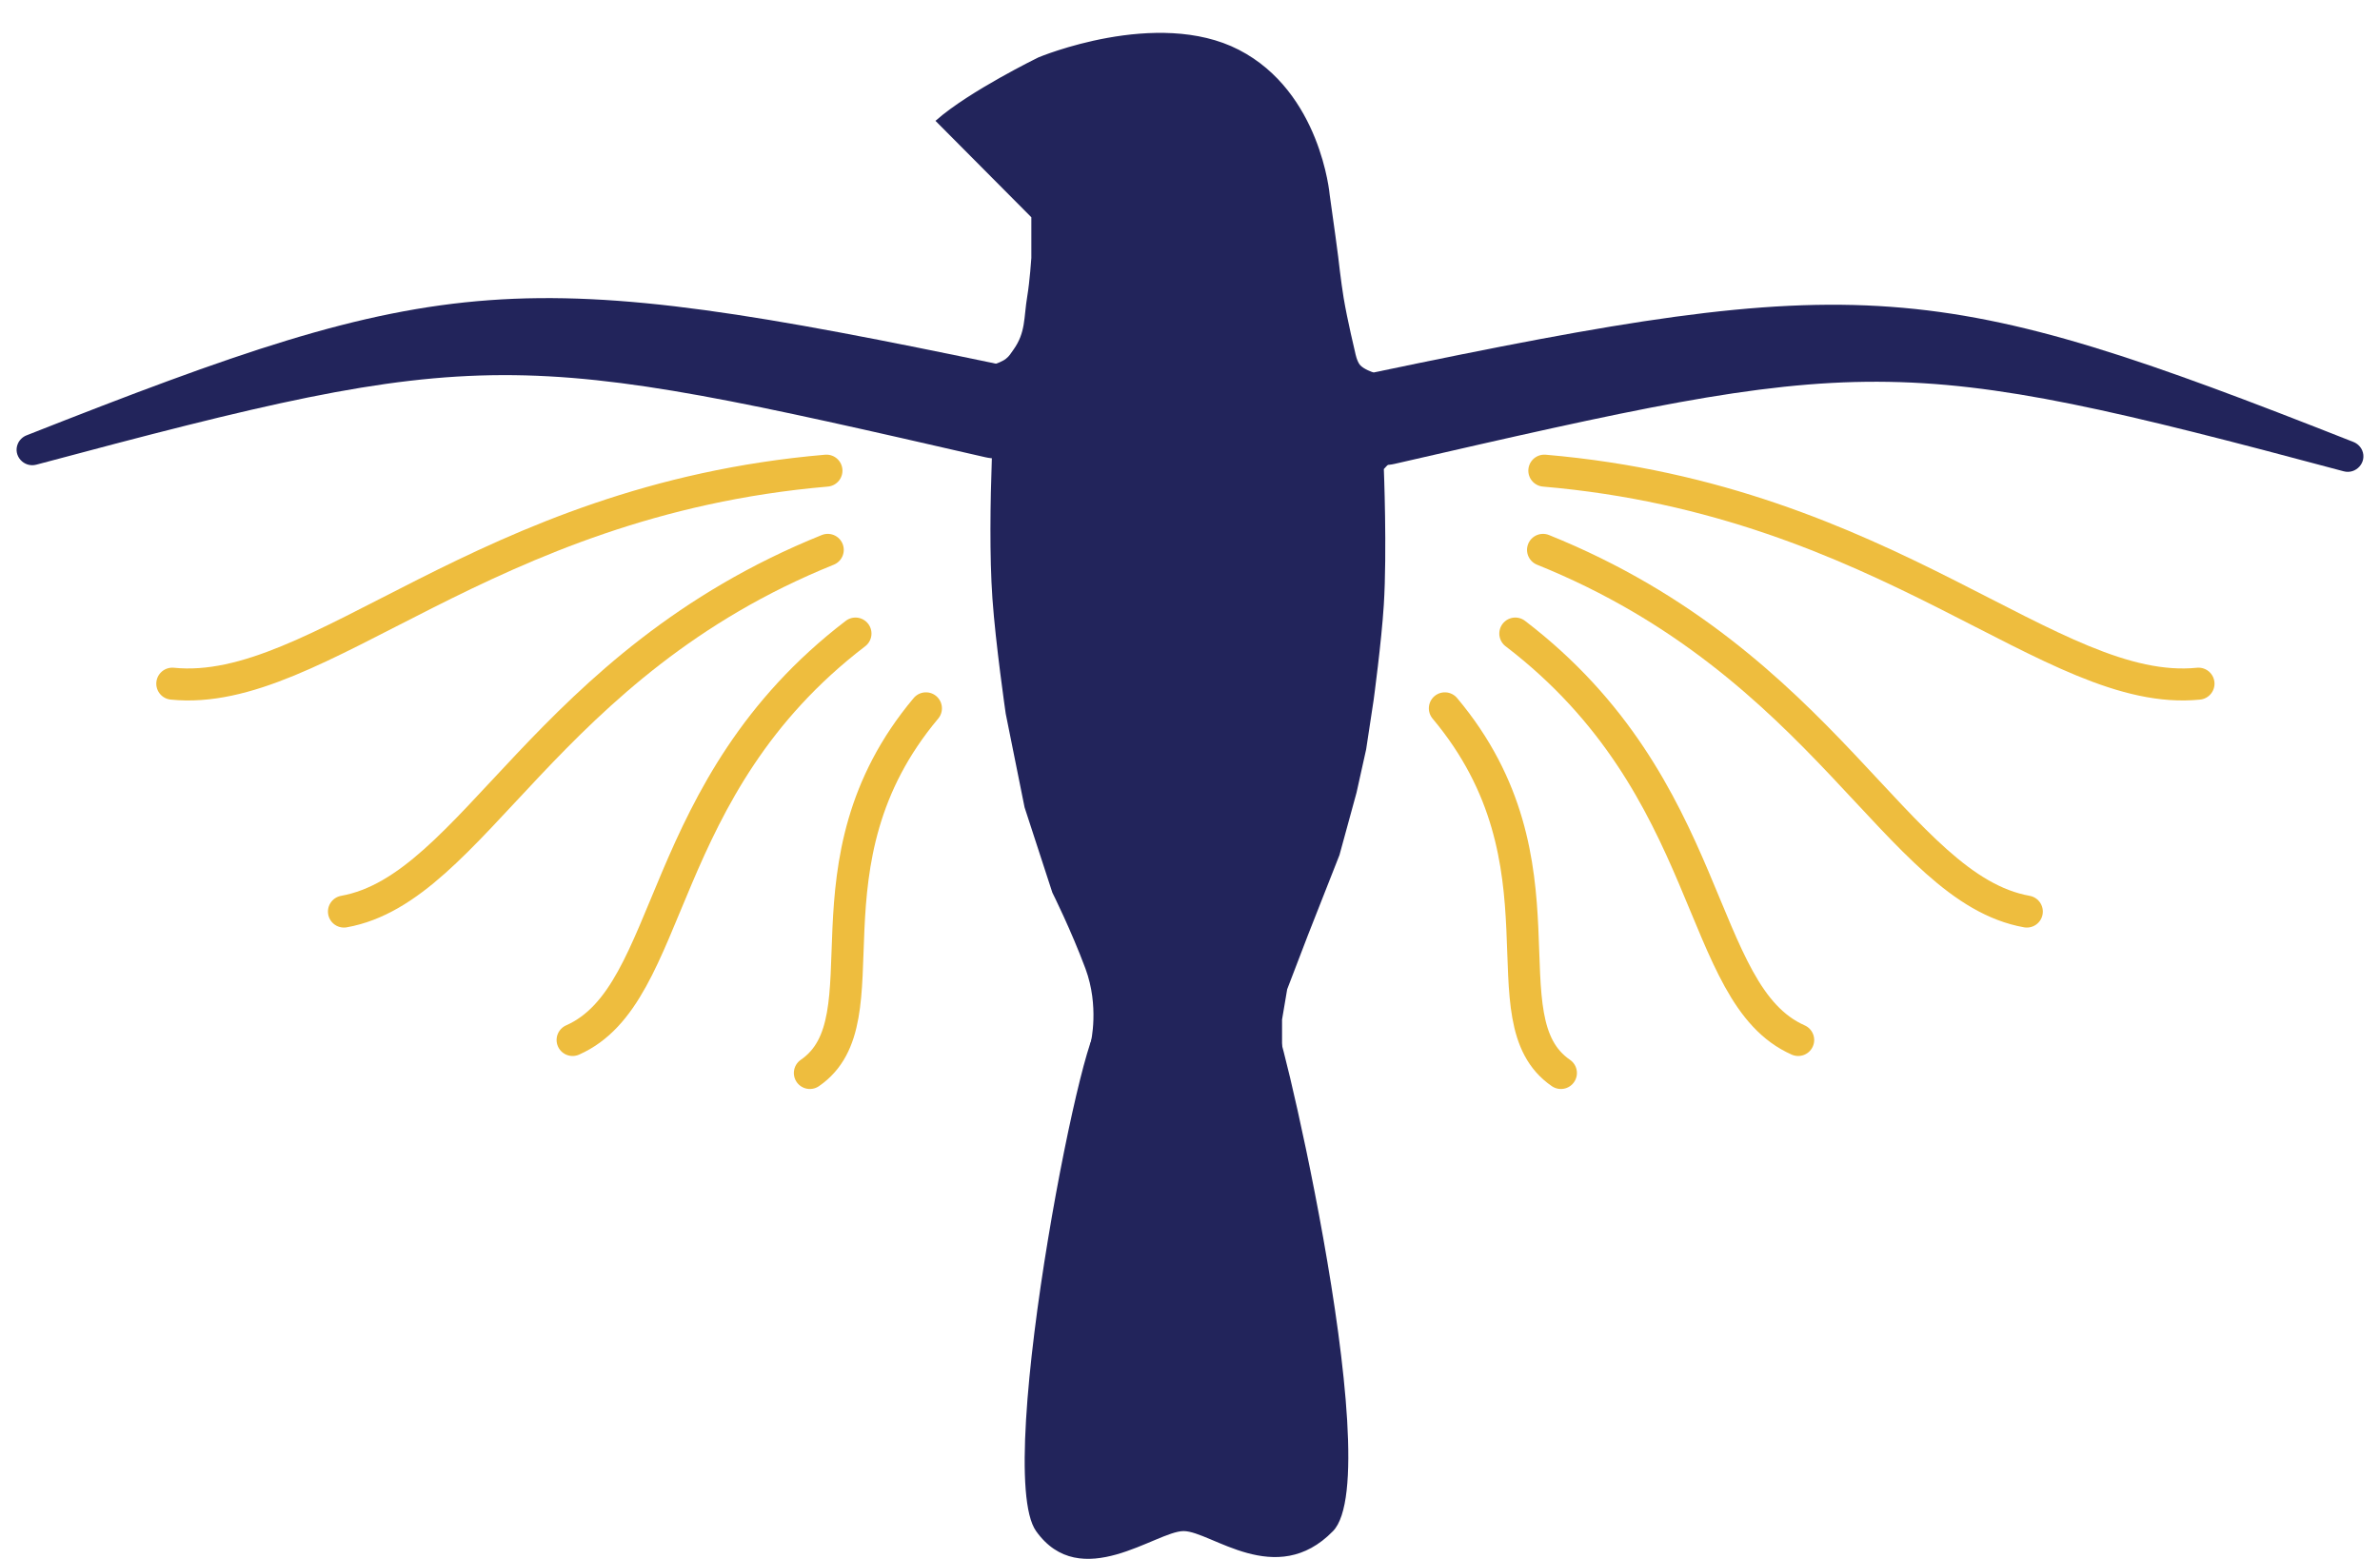 <svg width="1041" height="682" viewBox="0 0 1041 682" fill="none" xmlns="http://www.w3.org/2000/svg">
<path d="M75.355 299.107C139.673 305.589 210.43 218.876 361.488 205.91" stroke="#EEBD3E" stroke-width="14" stroke-linecap="round"/>
<path d="M150.446 398.812C207.272 388.639 238.112 290.558 362.059 240.567" stroke="#EEBD3E" stroke-width="14" stroke-linecap="round"/>
<path d="M250.45 454.995C295.595 435.017 285.966 344.641 374.182 277.177" stroke="#EEBD3E" stroke-width="14" stroke-linecap="round"/>
<path d="M354.23 469.432C388.418 445.985 348.112 377.718 404.999 309.893" stroke="#EEBD3E" stroke-width="14" stroke-linecap="round"/>
<path d="M961.615 299.107C897.296 305.589 826.539 218.876 675.481 205.91" stroke="#EEBD3E" stroke-width="14" stroke-linecap="round"/>
<path d="M886.524 398.812C829.697 388.639 798.857 290.559 674.911 240.567" stroke="#EEBD3E" stroke-width="14" stroke-linecap="round"/>
<path d="M786.519 454.996C741.374 435.018 751.003 344.642 662.787 277.178" stroke="#EEBD3E" stroke-width="14" stroke-linecap="round"/>
<path d="M682.739 469.433C648.552 445.986 688.857 377.719 631.97 309.894" stroke="#EEBD3E" stroke-width="14" stroke-linecap="round"/>
<path d="M454.431 25.551C454.431 25.551 424.29 40.274 409.904 52.893L451.603 94.841L451.603 112.893C451.603 112.893 450.911 123.163 449.82 129.649C448.233 139.083 449.23 145.549 443.643 153.344C442.435 155.03 441.872 156.138 440.22 157.415C438.712 158.581 435.835 159.617 435.835 159.617L434.665 165.224L432.502 168.609L426.65 170.203L434.665 193.939L444.413 197.19L445.454 197.194L468.288 202.278L491.166 199.429L494.877 195.351L509.938 187.378L520.828 185.07L535.086 187.709L548.512 191.971L560.527 201.116L614.295 194.678L625.48 192.889L619.428 174.641L606.26 170.942L600.355 163.355C600.355 163.355 596.138 161.991 594.451 159.96C592.968 158.175 592.284 154.484 592.284 154.484C592.284 154.484 588.779 139.877 587.209 130.406C586.039 123.346 584.801 112.253 584.801 112.253L583.598 103.177L581.091 85.186C581.091 85.186 577.224 40.577 541.667 22.247C506.109 3.916 454.431 25.551 454.431 25.551Z" fill="#22245B"/>
<path d="M426.65 170.203C421.136 173.738 432.164 166.667 426.65 170.203ZM426.65 170.203L434.665 193.939L444.413 197.19L445.454 197.194L468.288 202.278L491.166 199.429L494.877 195.351L509.938 187.378L520.828 185.07L535.086 187.709L548.512 191.971L560.527 201.116L614.295 194.678L625.48 192.889L619.428 174.641L606.26 170.942L600.355 163.355C600.355 163.355 596.138 161.991 594.451 159.96C592.968 158.175 592.284 154.484 592.284 154.484C592.284 154.484 588.779 139.877 587.209 130.406C586.039 123.346 584.801 112.253 584.801 112.253L583.598 103.177L581.091 85.186C581.091 85.186 577.224 40.577 541.667 22.247C506.109 3.916 454.431 25.551 454.431 25.551C454.431 25.551 424.29 40.274 409.904 52.893L451.603 94.841L451.603 112.893C451.603 112.893 450.911 123.163 449.82 129.649C448.233 139.083 449.23 145.549 443.643 153.344C442.435 155.03 441.872 156.138 440.22 157.415C438.712 158.581 435.835 159.617 435.835 159.617L434.665 165.224L432.502 168.609L426.65 170.203Z" stroke="#22245B"/>
<path d="M584.453 373.602L570.681 408.597L561.548 432.428L559.265 445.928V462.835L552.415 456.26H478.603C478.603 456.26 482.47 440.175 476.186 423.271C469.901 406.367 461.682 389.932 461.682 389.932L449.597 352.836L441.378 311.984C441.378 311.984 436.952 281.44 435.577 261.741C432.999 224.806 437.027 166.956 437.027 166.956H601.497L613.255 173.607L601.497 182.474L596.07 192.45L616.102 191.342L603.767 204.643C603.767 204.643 605.242 241.255 603.767 264.643C602.746 280.84 599.347 305.972 599.347 305.972L596.07 327.576L591.9 346.362L584.453 373.602Z" fill="#22245B" stroke="#22245B" stroke-width="3"/>
<path d="M456.213 179.32C455.884 169.913 449.087 161.925 439.879 159.998C225.55 115.153 194.631 118.249 11.611 190.463C9.92 191.13 8.505 192.474 7.795 194.148V194.148C5.59 199.341 10.457 204.748 15.905 203.29C212.85 150.588 224.307 152.606 430.99 200.041C444.13 203.057 456.684 192.8 456.213 179.32V179.32Z" fill="#22245B"/>
<path d="M584.787 182.219C585.116 172.812 591.913 164.824 601.121 162.897C815.45 118.052 846.369 121.148 1029.39 193.362C1031.08 194.029 1032.49 195.373 1033.21 197.047V197.047C1035.41 202.24 1030.54 207.647 1025.1 206.189C828.15 153.487 816.693 155.505 610.01 202.94C596.87 205.956 584.316 195.699 584.787 182.219V182.219Z" fill="#22245B"/>
<path d="M481.171 451.166C477.205 429.686 433.726 642.515 453.171 669.851C472.615 697.186 505.729 669.851 517.695 669.851C529.662 669.851 558.171 695.423 583.06 669.851C607.949 644.279 555.136 426.883 558.171 451.166L544.949 435.293H491.282L481.171 451.166Z" fill="#22245B"/>
</svg>
